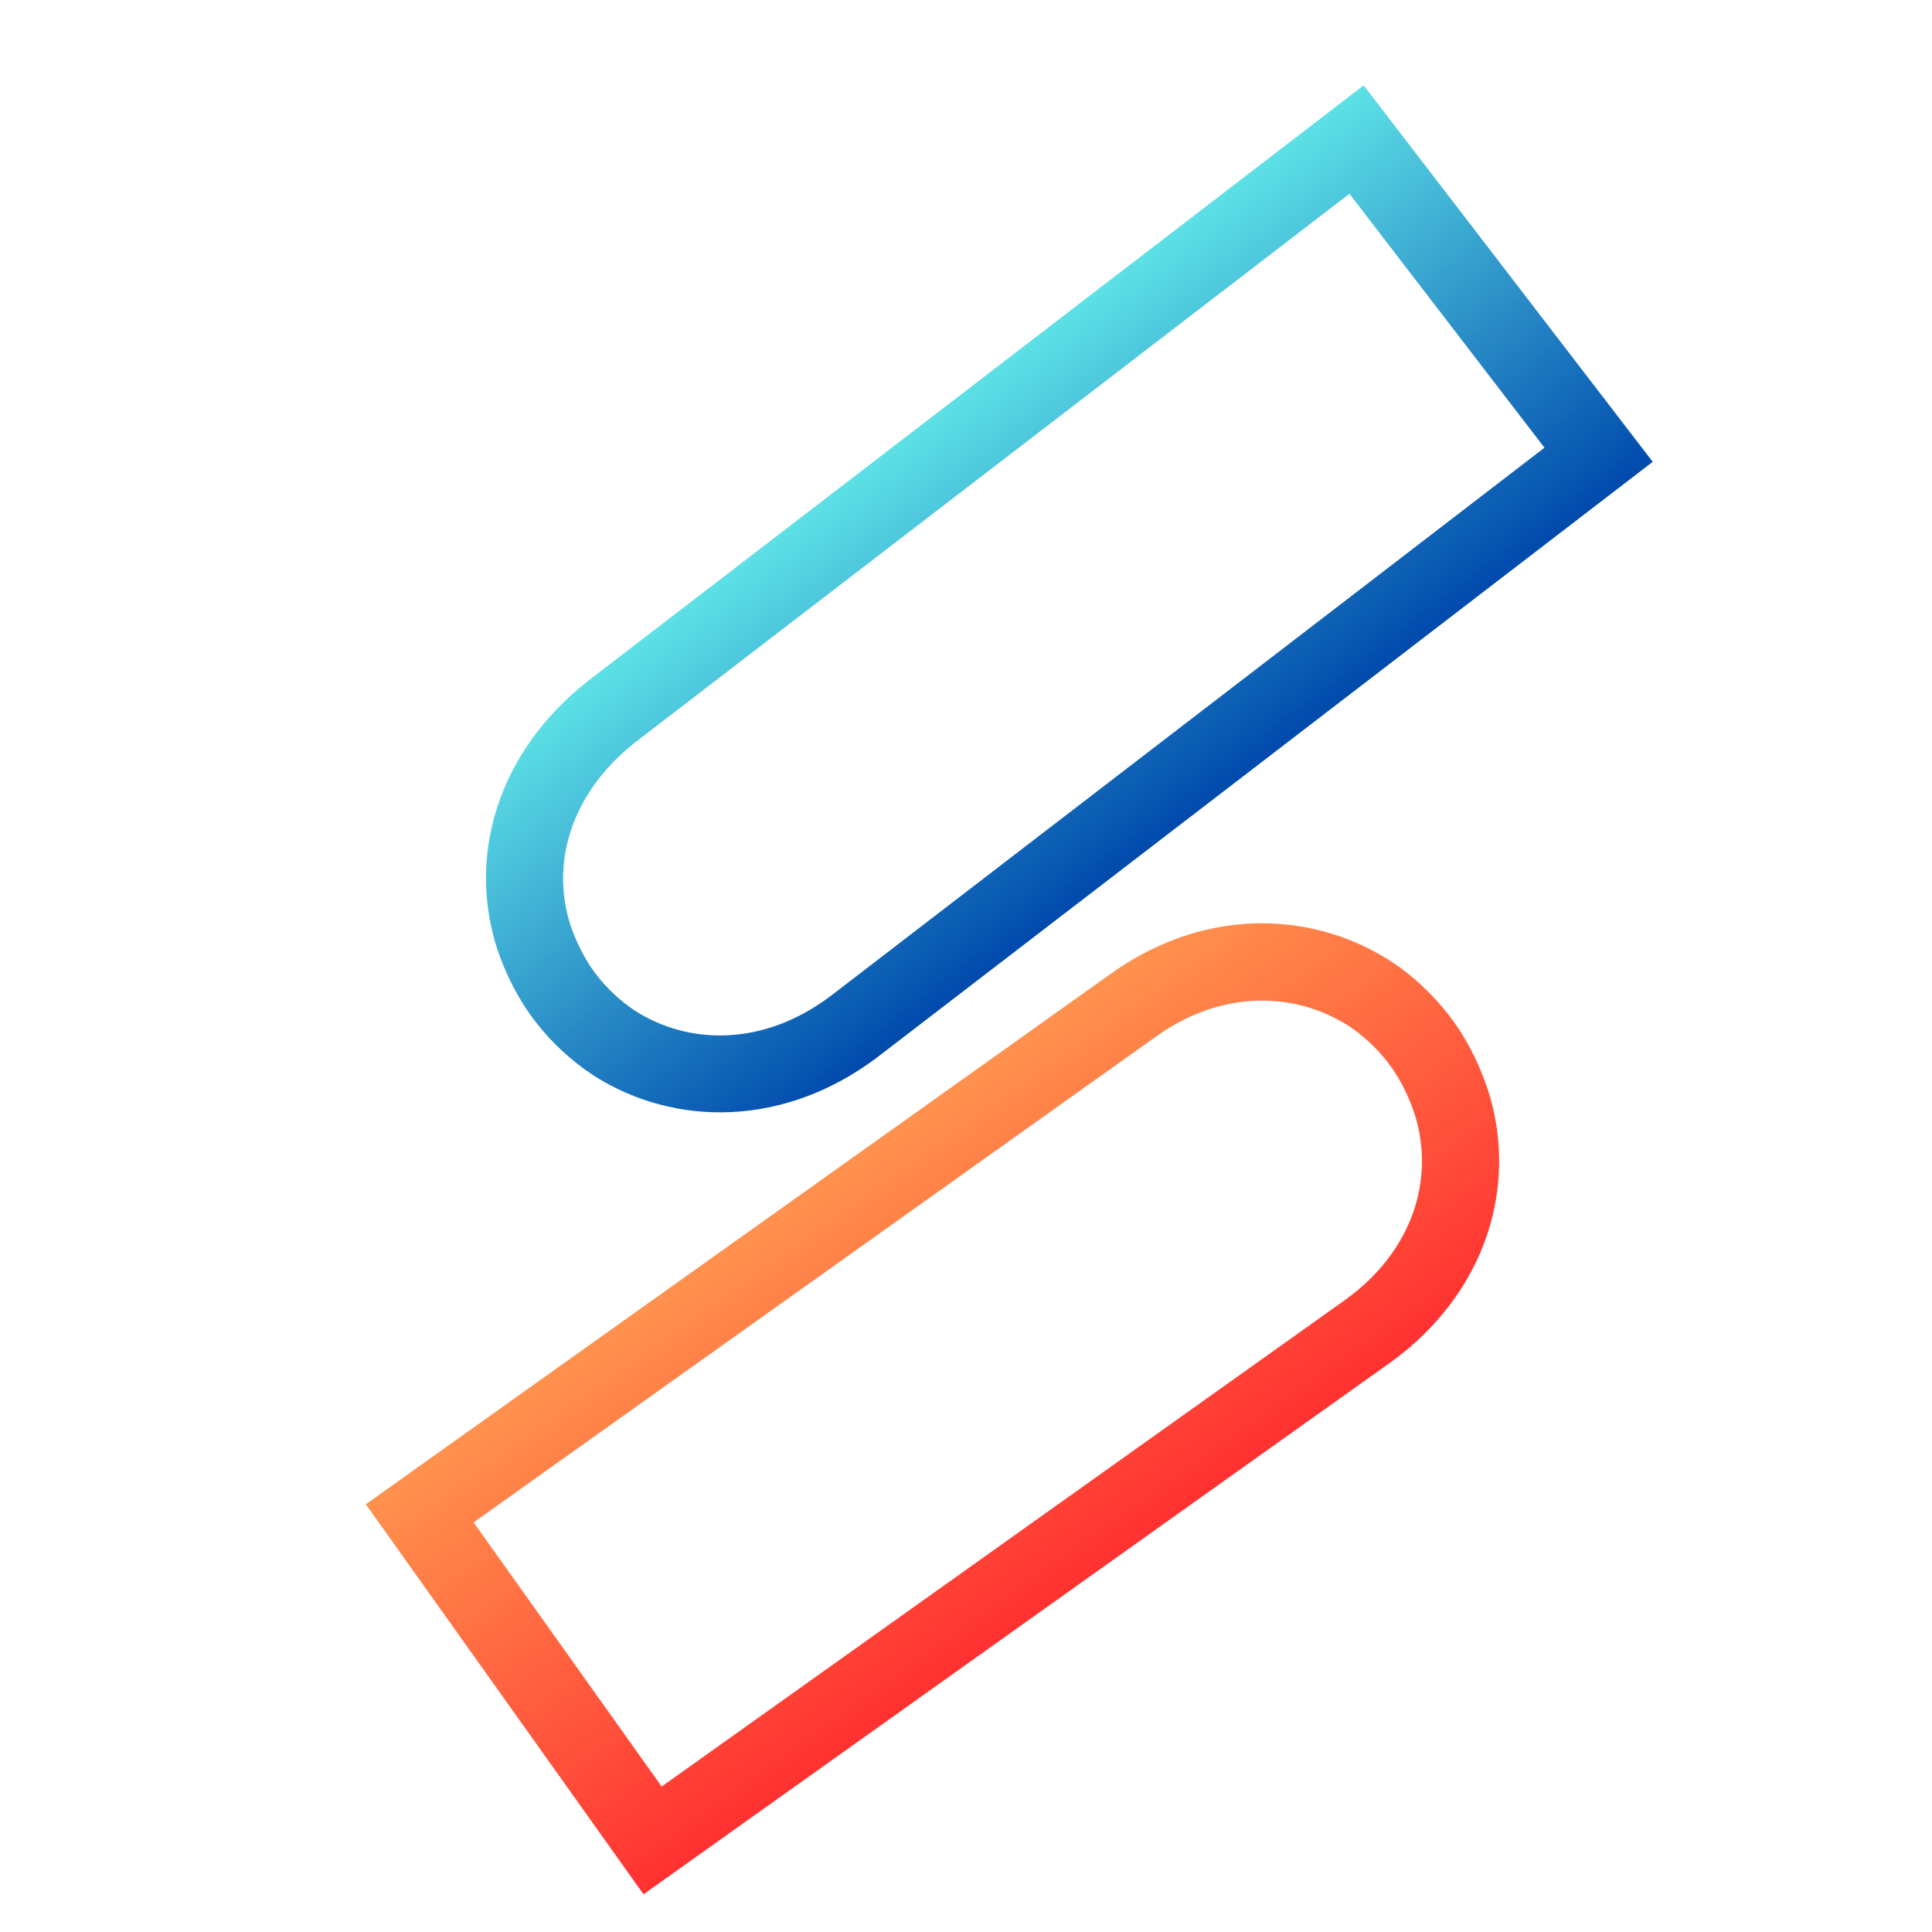 <svg xmlns="http://www.w3.org/2000/svg" xmlns:xlink="http://www.w3.org/1999/xlink" width="500" zoomAndPan="magnify" viewBox="0 0 375 375" height="500" preserveAspectRatio="xMidYMid meet" version="1.2"><defs><clipPath id="1c3cc6d19e"><path d="M 94 16 L 321 16 L 321 216 L 94 216 Z M 94 16 "/></clipPath><clipPath id="31620d7212"><path d="M 264.684 16.566 L 320.867 89.734 L 131.703 234.988 L 75.52 161.82 Z M 264.684 16.566 "/></clipPath><clipPath id="2de87d46ce"><path d="M 264.684 16.566 L 321.418 90.453 L 131.82 236.039 L 75.086 162.152 Z M 264.684 16.566 "/></clipPath><clipPath id="85d6b06c93"><path d="M 96.574 184.395 C 98.184 189.113 100.625 194.008 103.836 198.188 C 107.047 202.367 110.848 205.844 114.957 208.582 C 115.055 208.629 115.117 208.711 115.219 208.758 C 130.961 218.797 152.184 218.801 170.152 205.316 L 320.793 89.641 L 264.684 16.566 L 114.152 132.156 C 96.297 146.18 90.699 166.527 96.574 184.395 Z M 96.574 184.395 "/></clipPath><linearGradient x1="-60.285" gradientTransform="matrix(2.344,-0,0,2.344,0,0)" y1="67.757" x2="110.7" gradientUnits="userSpaceOnUse" y2="67.757" id="d04a37c8f7"><stop style="stop-color:#5de0e6;stop-opacity:1;" offset="0"/><stop style="stop-color:#5de0e6;stop-opacity:1;" offset="0.25"/><stop style="stop-color:#5de0e6;stop-opacity:1;" offset="0.312"/><stop style="stop-color:#5de0e6;stop-opacity:1;" offset="0.344"/><stop style="stop-color:#5de0e6;stop-opacity:1;" offset="0.352"/><stop style="stop-color:#5cdee5;stop-opacity:1;" offset="0.355"/><stop style="stop-color:#5bdde5;stop-opacity:1;" offset="0.359"/><stop style="stop-color:#5adbe4;stop-opacity:1;" offset="0.363"/><stop style="stop-color:#59d9e3;stop-opacity:1;" offset="0.367"/><stop style="stop-color:#57d7e3;stop-opacity:1;" offset="0.371"/><stop style="stop-color:#56d5e2;stop-opacity:1;" offset="0.375"/><stop style="stop-color:#55d3e1;stop-opacity:1;" offset="0.379"/><stop style="stop-color:#54d1e0;stop-opacity:1;" offset="0.383"/><stop style="stop-color:#53cfe0;stop-opacity:1;" offset="0.387"/><stop style="stop-color:#52cddf;stop-opacity:1;" offset="0.391"/><stop style="stop-color:#50cbde;stop-opacity:1;" offset="0.395"/><stop style="stop-color:#4fc9dd;stop-opacity:1;" offset="0.398"/><stop style="stop-color:#4ec8dd;stop-opacity:1;" offset="0.402"/><stop style="stop-color:#4dc6dc;stop-opacity:1;" offset="0.406"/><stop style="stop-color:#4cc4db;stop-opacity:1;" offset="0.41"/><stop style="stop-color:#4ac2db;stop-opacity:1;" offset="0.414"/><stop style="stop-color:#49c0da;stop-opacity:1;" offset="0.418"/><stop style="stop-color:#48bed9;stop-opacity:1;" offset="0.422"/><stop style="stop-color:#47bcd8;stop-opacity:1;" offset="0.426"/><stop style="stop-color:#46bad8;stop-opacity:1;" offset="0.43"/><stop style="stop-color:#44b8d7;stop-opacity:1;" offset="0.434"/><stop style="stop-color:#43b6d6;stop-opacity:1;" offset="0.438"/><stop style="stop-color:#42b4d5;stop-opacity:1;" offset="0.441"/><stop style="stop-color:#41b3d5;stop-opacity:1;" offset="0.445"/><stop style="stop-color:#40b1d4;stop-opacity:1;" offset="0.449"/><stop style="stop-color:#3fafd3;stop-opacity:1;" offset="0.453"/><stop style="stop-color:#3dadd3;stop-opacity:1;" offset="0.457"/><stop style="stop-color:#3cabd2;stop-opacity:1;" offset="0.461"/><stop style="stop-color:#3ba9d1;stop-opacity:1;" offset="0.465"/><stop style="stop-color:#3aa7d0;stop-opacity:1;" offset="0.469"/><stop style="stop-color:#39a5d0;stop-opacity:1;" offset="0.473"/><stop style="stop-color:#37a3cf;stop-opacity:1;" offset="0.477"/><stop style="stop-color:#36a1ce;stop-opacity:1;" offset="0.48"/><stop style="stop-color:#359fcd;stop-opacity:1;" offset="0.484"/><stop style="stop-color:#349ecd;stop-opacity:1;" offset="0.488"/><stop style="stop-color:#339ccc;stop-opacity:1;" offset="0.492"/><stop style="stop-color:#329acb;stop-opacity:1;" offset="0.496"/><stop style="stop-color:#3098cb;stop-opacity:1;" offset="0.5"/><stop style="stop-color:#2f96ca;stop-opacity:1;" offset="0.504"/><stop style="stop-color:#2e94c9;stop-opacity:1;" offset="0.508"/><stop style="stop-color:#2d92c8;stop-opacity:1;" offset="0.512"/><stop style="stop-color:#2c90c8;stop-opacity:1;" offset="0.516"/><stop style="stop-color:#2a8ec7;stop-opacity:1;" offset="0.52"/><stop style="stop-color:#298cc6;stop-opacity:1;" offset="0.523"/><stop style="stop-color:#288ac5;stop-opacity:1;" offset="0.527"/><stop style="stop-color:#2788c5;stop-opacity:1;" offset="0.531"/><stop style="stop-color:#2687c4;stop-opacity:1;" offset="0.535"/><stop style="stop-color:#2485c3;stop-opacity:1;" offset="0.539"/><stop style="stop-color:#2383c3;stop-opacity:1;" offset="0.543"/><stop style="stop-color:#2281c2;stop-opacity:1;" offset="0.547"/><stop style="stop-color:#217fc1;stop-opacity:1;" offset="0.551"/><stop style="stop-color:#207dc0;stop-opacity:1;" offset="0.555"/><stop style="stop-color:#1f7bc0;stop-opacity:1;" offset="0.559"/><stop style="stop-color:#1d79bf;stop-opacity:1;" offset="0.562"/><stop style="stop-color:#1c77be;stop-opacity:1;" offset="0.566"/><stop style="stop-color:#1b75bd;stop-opacity:1;" offset="0.57"/><stop style="stop-color:#1a73bd;stop-opacity:1;" offset="0.574"/><stop style="stop-color:#1972bc;stop-opacity:1;" offset="0.578"/><stop style="stop-color:#1770bb;stop-opacity:1;" offset="0.582"/><stop style="stop-color:#166ebb;stop-opacity:1;" offset="0.586"/><stop style="stop-color:#156cba;stop-opacity:1;" offset="0.59"/><stop style="stop-color:#146ab9;stop-opacity:1;" offset="0.594"/><stop style="stop-color:#1368b8;stop-opacity:1;" offset="0.598"/><stop style="stop-color:#1166b8;stop-opacity:1;" offset="0.602"/><stop style="stop-color:#1064b7;stop-opacity:1;" offset="0.605"/><stop style="stop-color:#0f62b6;stop-opacity:1;" offset="0.609"/><stop style="stop-color:#0e60b5;stop-opacity:1;" offset="0.613"/><stop style="stop-color:#0d5eb5;stop-opacity:1;" offset="0.617"/><stop style="stop-color:#0c5db4;stop-opacity:1;" offset="0.621"/><stop style="stop-color:#0a5bb3;stop-opacity:1;" offset="0.625"/><stop style="stop-color:#0959b3;stop-opacity:1;" offset="0.629"/><stop style="stop-color:#0857b2;stop-opacity:1;" offset="0.633"/><stop style="stop-color:#0755b1;stop-opacity:1;" offset="0.637"/><stop style="stop-color:#0653b0;stop-opacity:1;" offset="0.641"/><stop style="stop-color:#0451b0;stop-opacity:1;" offset="0.645"/><stop style="stop-color:#034faf;stop-opacity:1;" offset="0.648"/><stop style="stop-color:#024dae;stop-opacity:1;" offset="0.652"/><stop style="stop-color:#014bad;stop-opacity:1;" offset="0.656"/><stop style="stop-color:#004bad;stop-opacity:1;" offset="0.66"/><stop style="stop-color:#004aad;stop-opacity:1;" offset="0.664"/><stop style="stop-color:#004aad;stop-opacity:1;" offset="0.672"/><stop style="stop-color:#004aad;stop-opacity:1;" offset="0.688"/><stop style="stop-color:#004aad;stop-opacity:1;" offset="0.75"/><stop style="stop-color:#004aad;stop-opacity:1;" offset="1"/></linearGradient><clipPath id="86897d423f"><path d="M 71 179 L 291 179 L 291 368 L 71 368 Z M 71 179 "/></clipPath><clipPath id="d06ffd7a4b"><path d="M 124.898 367.691 L 70.953 291.934 L 255.453 160.551 L 309.398 236.309 Z M 124.898 367.691 "/></clipPath><clipPath id="35025eb3dd"><path d="M 124.906 367.684 L 70.871 291.801 L 255.562 160.281 L 309.598 236.164 Z M 124.906 367.684 "/></clipPath><clipPath id="6f2bc194ca"><path d="M 289.156 212.672 C 287.691 207.867 285.402 202.848 282.316 198.52 C 279.234 194.188 275.535 190.543 271.504 187.625 C 271.406 187.574 271.348 187.492 271.25 187.438 C 255.789 176.715 234.516 175.855 216.285 188.527 L 71 291.984 L 124.906 367.684 L 270.082 264.305 C 288.207 251.09 294.473 230.867 289.156 212.672 Z M 289.156 212.672 "/></clipPath><linearGradient x1="-55.96" gradientTransform="matrix(2.344,-0,0,2.344,-0,-0)" y1="64.39" x2="106.692" gradientUnits="userSpaceOnUse" y2="64.39" id="fcdbeda265"><stop style="stop-color:#ff3131;stop-opacity:1;" offset="0"/><stop style="stop-color:#ff3131;stop-opacity:1;" offset="0.25"/><stop style="stop-color:#ff3131;stop-opacity:1;" offset="0.312"/><stop style="stop-color:#ff3131;stop-opacity:1;" offset="0.344"/><stop style="stop-color:#ff3231;stop-opacity:1;" offset="0.348"/><stop style="stop-color:#ff3332;stop-opacity:1;" offset="0.352"/><stop style="stop-color:#ff3432;stop-opacity:1;" offset="0.355"/><stop style="stop-color:#ff3532;stop-opacity:1;" offset="0.359"/><stop style="stop-color:#ff3733;stop-opacity:1;" offset="0.363"/><stop style="stop-color:#ff3833;stop-opacity:1;" offset="0.367"/><stop style="stop-color:#ff3933;stop-opacity:1;" offset="0.371"/><stop style="stop-color:#ff3a34;stop-opacity:1;" offset="0.375"/><stop style="stop-color:#ff3b34;stop-opacity:1;" offset="0.379"/><stop style="stop-color:#ff3c34;stop-opacity:1;" offset="0.383"/><stop style="stop-color:#ff3e35;stop-opacity:1;" offset="0.387"/><stop style="stop-color:#ff3f35;stop-opacity:1;" offset="0.391"/><stop style="stop-color:#ff4035;stop-opacity:1;" offset="0.395"/><stop style="stop-color:#ff4136;stop-opacity:1;" offset="0.398"/><stop style="stop-color:#ff4236;stop-opacity:1;" offset="0.402"/><stop style="stop-color:#ff4336;stop-opacity:1;" offset="0.406"/><stop style="stop-color:#ff4537;stop-opacity:1;" offset="0.41"/><stop style="stop-color:#ff4637;stop-opacity:1;" offset="0.414"/><stop style="stop-color:#ff4737;stop-opacity:1;" offset="0.418"/><stop style="stop-color:#ff4838;stop-opacity:1;" offset="0.422"/><stop style="stop-color:#ff4938;stop-opacity:1;" offset="0.426"/><stop style="stop-color:#ff4a38;stop-opacity:1;" offset="0.43"/><stop style="stop-color:#ff4b39;stop-opacity:1;" offset="0.434"/><stop style="stop-color:#ff4d39;stop-opacity:1;" offset="0.438"/><stop style="stop-color:#ff4e39;stop-opacity:1;" offset="0.441"/><stop style="stop-color:#ff4f3a;stop-opacity:1;" offset="0.445"/><stop style="stop-color:#ff503a;stop-opacity:1;" offset="0.449"/><stop style="stop-color:#ff513a;stop-opacity:1;" offset="0.453"/><stop style="stop-color:#ff523b;stop-opacity:1;" offset="0.457"/><stop style="stop-color:#ff543b;stop-opacity:1;" offset="0.461"/><stop style="stop-color:#ff553b;stop-opacity:1;" offset="0.465"/><stop style="stop-color:#ff563c;stop-opacity:1;" offset="0.469"/><stop style="stop-color:#ff573c;stop-opacity:1;" offset="0.473"/><stop style="stop-color:#ff583c;stop-opacity:1;" offset="0.477"/><stop style="stop-color:#ff593d;stop-opacity:1;" offset="0.48"/><stop style="stop-color:#ff5a3d;stop-opacity:1;" offset="0.484"/><stop style="stop-color:#ff5c3d;stop-opacity:1;" offset="0.488"/><stop style="stop-color:#ff5d3e;stop-opacity:1;" offset="0.492"/><stop style="stop-color:#ff5e3e;stop-opacity:1;" offset="0.496"/><stop style="stop-color:#ff5f3e;stop-opacity:1;" offset="0.5"/><stop style="stop-color:#ff603f;stop-opacity:1;" offset="0.504"/><stop style="stop-color:#ff613f;stop-opacity:1;" offset="0.508"/><stop style="stop-color:#ff633f;stop-opacity:1;" offset="0.512"/><stop style="stop-color:#ff6440;stop-opacity:1;" offset="0.516"/><stop style="stop-color:#ff6540;stop-opacity:1;" offset="0.52"/><stop style="stop-color:#ff6640;stop-opacity:1;" offset="0.523"/><stop style="stop-color:#ff6741;stop-opacity:1;" offset="0.527"/><stop style="stop-color:#ff6841;stop-opacity:1;" offset="0.531"/><stop style="stop-color:#ff6941;stop-opacity:1;" offset="0.535"/><stop style="stop-color:#ff6b42;stop-opacity:1;" offset="0.539"/><stop style="stop-color:#ff6c42;stop-opacity:1;" offset="0.543"/><stop style="stop-color:#ff6d42;stop-opacity:1;" offset="0.547"/><stop style="stop-color:#ff6e43;stop-opacity:1;" offset="0.551"/><stop style="stop-color:#ff6f43;stop-opacity:1;" offset="0.555"/><stop style="stop-color:#ff7043;stop-opacity:1;" offset="0.559"/><stop style="stop-color:#ff7244;stop-opacity:1;" offset="0.562"/><stop style="stop-color:#ff7344;stop-opacity:1;" offset="0.566"/><stop style="stop-color:#ff7444;stop-opacity:1;" offset="0.57"/><stop style="stop-color:#ff7545;stop-opacity:1;" offset="0.574"/><stop style="stop-color:#ff7645;stop-opacity:1;" offset="0.578"/><stop style="stop-color:#ff7745;stop-opacity:1;" offset="0.582"/><stop style="stop-color:#ff7846;stop-opacity:1;" offset="0.586"/><stop style="stop-color:#ff7a46;stop-opacity:1;" offset="0.59"/><stop style="stop-color:#ff7b47;stop-opacity:1;" offset="0.594"/><stop style="stop-color:#ff7c47;stop-opacity:1;" offset="0.598"/><stop style="stop-color:#ff7d47;stop-opacity:1;" offset="0.602"/><stop style="stop-color:#ff7e48;stop-opacity:1;" offset="0.605"/><stop style="stop-color:#ff7f48;stop-opacity:1;" offset="0.609"/><stop style="stop-color:#ff8148;stop-opacity:1;" offset="0.613"/><stop style="stop-color:#ff8249;stop-opacity:1;" offset="0.617"/><stop style="stop-color:#ff8349;stop-opacity:1;" offset="0.621"/><stop style="stop-color:#ff8449;stop-opacity:1;" offset="0.625"/><stop style="stop-color:#ff854a;stop-opacity:1;" offset="0.629"/><stop style="stop-color:#ff864a;stop-opacity:1;" offset="0.633"/><stop style="stop-color:#ff884a;stop-opacity:1;" offset="0.637"/><stop style="stop-color:#ff894b;stop-opacity:1;" offset="0.641"/><stop style="stop-color:#ff8a4b;stop-opacity:1;" offset="0.645"/><stop style="stop-color:#ff8b4b;stop-opacity:1;" offset="0.648"/><stop style="stop-color:#ff8c4c;stop-opacity:1;" offset="0.652"/><stop style="stop-color:#ff8d4c;stop-opacity:1;" offset="0.656"/><stop style="stop-color:#ff8e4c;stop-opacity:1;" offset="0.66"/><stop style="stop-color:#ff904d;stop-opacity:1;" offset="0.664"/><stop style="stop-color:#ff904d;stop-opacity:1;" offset="0.668"/><stop style="stop-color:#ff914d;stop-opacity:1;" offset="0.672"/><stop style="stop-color:#ff914d;stop-opacity:1;" offset="0.688"/><stop style="stop-color:#ff914d;stop-opacity:1;" offset="0.75"/><stop style="stop-color:#ff914d;stop-opacity:1;" offset="1"/></linearGradient></defs><g id="2ab505e8aa"><g clip-rule="nonzero" clip-path="url(#1c3cc6d19e)"><g clip-rule="nonzero" clip-path="url(#31620d7212)"><g clip-rule="nonzero" clip-path="url(#2de87d46ce)"><g clip-rule="nonzero" clip-path="url(#85d6b06c93)"><path style="fill:none;stroke-width:40;stroke-linecap:butt;stroke-linejoin:miter;stroke:url(#d04a37c8f7);stroke-miterlimit:4;" d="M 40.97 314.061 C 47.267 316.191 54.426 317.583 61.454 317.582 C 68.481 317.58 75.244 316.384 81.477 314.262 C 81.606 314.197 81.743 314.197 81.875 314.128 C 105.275 305.632 122.513 283.192 122.844 253.239 L 122.841 -0.001 L 0 -0.003 L 0.001 253.052 C 0.332 283.322 17.304 305.765 40.97 314.061 Z M 40.97 314.061 " transform="matrix(0.457,0.595,-0.595,0.457,264.682,16.568)"/></g></g></g></g><g clip-rule="nonzero" clip-path="url(#86897d423f)"><g clip-rule="nonzero" clip-path="url(#d06ffd7a4b)"><g clip-rule="nonzero" clip-path="url(#35025eb3dd)"><g clip-rule="nonzero" clip-path="url(#6f2bc194ca)"><path style="fill:none;stroke-width:40;stroke-linecap:butt;stroke-linejoin:miter;stroke:url(#fcdbeda265);stroke-miterlimit:4;" d="M 41.326 298.28 C 47.678 300.405 54.9 301.801 61.987 301.797 C 69.076 301.8 75.895 300.601 82.182 298.479 C 82.313 298.413 82.447 298.412 82.582 298.349 C 106.186 289.849 123.572 267.409 123.909 237.808 L 123.908 -0.001 L -0.001 0.001 L -0 237.631 C 0.335 267.537 17.453 289.982 41.326 298.28 Z M 41.326 298.28 " transform="matrix(-0.435,-0.611,0.611,-0.435,124.906,367.684)"/></g></g></g></g></g></svg>
